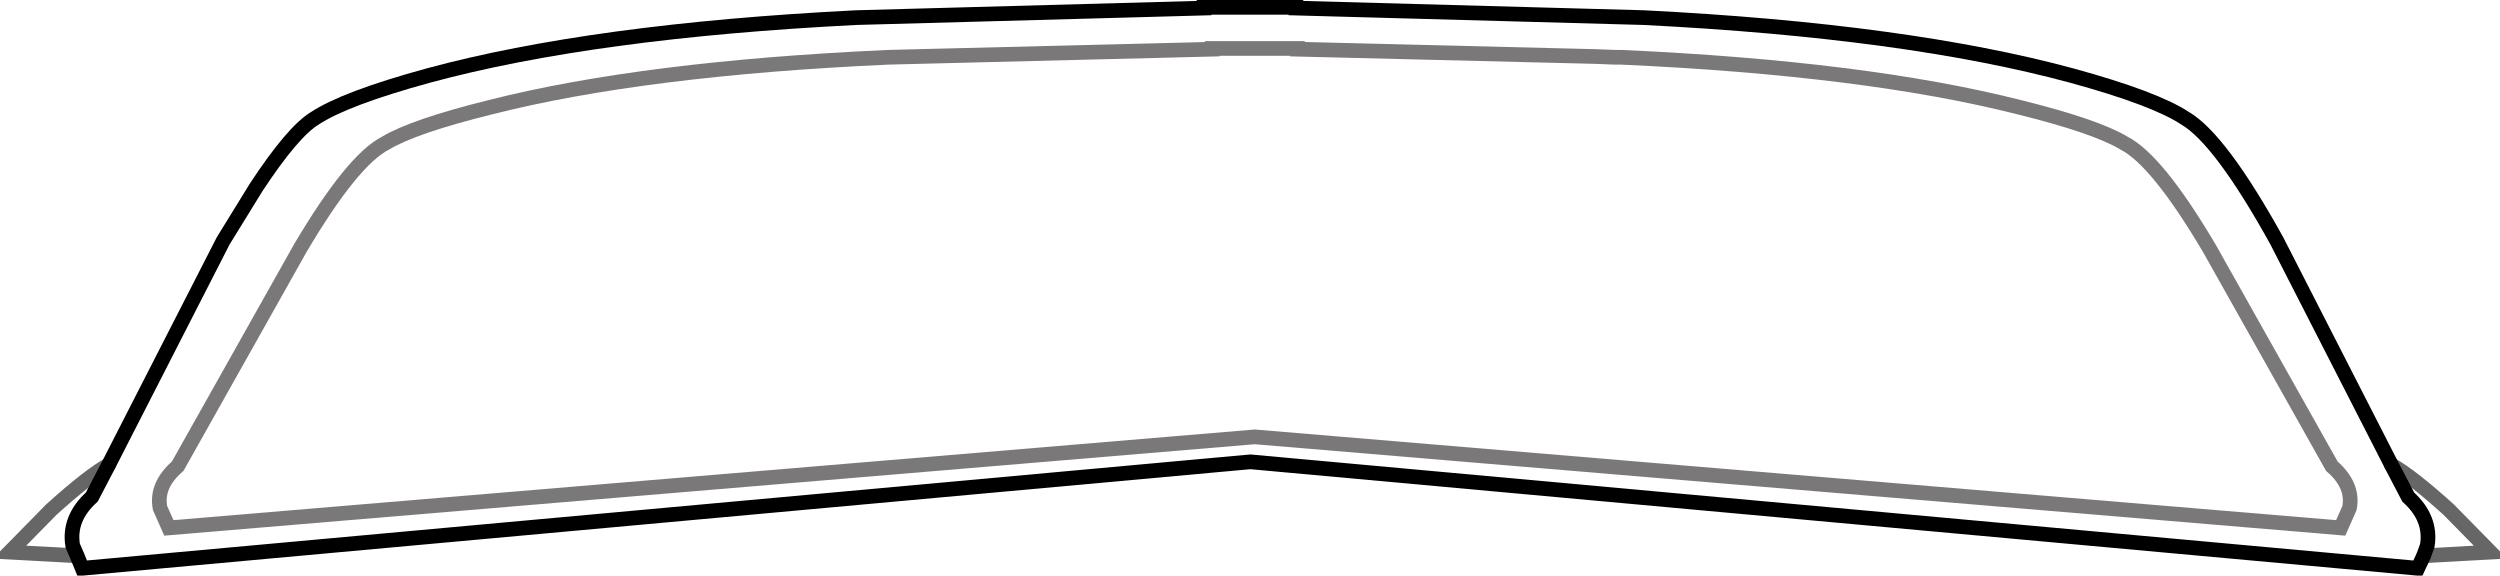 <?xml version="1.0" encoding="UTF-8" standalone="no"?>
<svg xmlns:xlink="http://www.w3.org/1999/xlink" height="39.2px" width="170.25px" xmlns="http://www.w3.org/2000/svg">
  <g transform="matrix(1.0, 0.0, 0.0, 1.0, 85.1, 62.7)">
    <path d="M-77.7 -31.05 L-69.9 -46.3 -67.65 -49.95 Q-65.15 -53.75 -63.65 -54.65 -61.6 -56.0 -55.95 -57.55 -44.7 -60.6 -26.8 -61.5 L-3.1 -62.15 -3.1 -62.2 3.15 -62.2 3.15 -62.15 26.85 -61.5 Q44.75 -60.6 56.0 -57.55 61.65 -56.0 63.7 -54.65 66.1 -53.25 69.95 -46.3 L77.75 -31.05 78.9 -28.85 Q80.5 -27.4 80.2 -25.55 L79.95 -24.85 80.2 -25.55 Q80.5 -27.4 78.9 -28.85 L77.75 -31.05 Q79.1 -30.3 81.65 -28.0 L84.5 -25.1 79.95 -24.85 79.55 -24.0 0.05 -31.25 -79.5 -24.0 -79.85 -24.85 -80.15 -25.55 Q-80.45 -27.4 -78.85 -28.85 L-77.7 -31.05 -78.85 -28.85 Q-80.45 -27.4 -80.15 -25.55 L-79.85 -24.85 -84.45 -25.1 -81.6 -28.0 Q-79.05 -30.3 -77.7 -31.05 M52.4 -55.4 Q41.95 -58.05 25.3 -58.8 L24.85 -58.8 23.6 -58.85 3.25 -59.35 3.25 -59.4 -2.55 -59.4 -2.55 -59.35 -24.6 -58.8 Q-41.25 -58.05 -51.7 -55.4 -56.95 -54.1 -58.85 -52.95 -61.1 -51.8 -64.65 -45.8 L-73.0 -30.95 Q-74.5 -29.65 -74.2 -28.1 L-73.6 -26.75 0.35 -32.95 74.3 -26.75 74.9 -28.1 Q75.2 -29.65 73.7 -30.95 L65.35 -45.8 Q61.8 -51.8 59.55 -52.95 57.65 -54.1 52.4 -55.4" fill="#ffffff" fill-opacity="0.0" fill-rule="evenodd" stroke="none"/>
    <path d="M52.4 -55.4 Q41.95 -58.05 25.3 -58.8 L24.85 -58.8 23.6 -58.85 3.25 -59.35 3.25 -59.4 -2.55 -59.4 -2.55 -59.35 -24.6 -58.8 Q-41.25 -58.05 -51.7 -55.4 -56.95 -54.1 -58.85 -52.95 -61.1 -51.8 -64.65 -45.8 L-73.0 -30.95 Q-74.5 -29.65 -74.2 -28.1 L-73.6 -26.75 0.35 -32.95 74.3 -26.75 74.9 -28.1 Q75.2 -29.65 73.7 -30.95 L65.35 -45.8 Q61.8 -51.8 59.55 -52.95 57.65 -54.1 52.4 -55.4" fill="none" stroke="#231f20" stroke-linecap="butt" stroke-linejoin="miter-clip" stroke-miterlimit="4.0" stroke-opacity="0.6" stroke-width="1.0"/>
    <path d="M77.75 -31.05 L69.95 -46.3 Q66.1 -53.25 63.7 -54.65 61.65 -56.0 56.0 -57.55 44.75 -60.6 26.85 -61.5 L3.15 -62.15 3.15 -62.2 -3.1 -62.2 -3.1 -62.15 -26.8 -61.5 Q-44.7 -60.6 -55.95 -57.55 -61.6 -56.0 -63.65 -54.65 -65.15 -53.75 -67.65 -49.95 L-69.9 -46.3 -77.7 -31.05 -78.85 -28.85 Q-80.45 -27.4 -80.15 -25.55 L-79.85 -24.85 -79.5 -24.0 0.05 -31.25 79.55 -24.0 79.95 -24.85 80.2 -25.55 Q80.5 -27.4 78.9 -28.85 L77.75 -31.05" fill="none" stroke="#000000" stroke-linecap="round" stroke-linejoin="miter-clip" stroke-miterlimit="4.0" stroke-width="1.0"/>
    <path d="M77.75 -31.05 Q79.1 -30.3 81.65 -28.0 L84.5 -25.1 79.95 -24.85 M-79.85 -24.85 L-84.45 -25.1 -81.6 -28.0 Q-79.05 -30.3 -77.7 -31.05" fill="none" stroke="#000000" stroke-linecap="round" stroke-linejoin="miter-clip" stroke-miterlimit="4.0" stroke-opacity="0.6" stroke-width="1.0"/>
  </g>
</svg>
